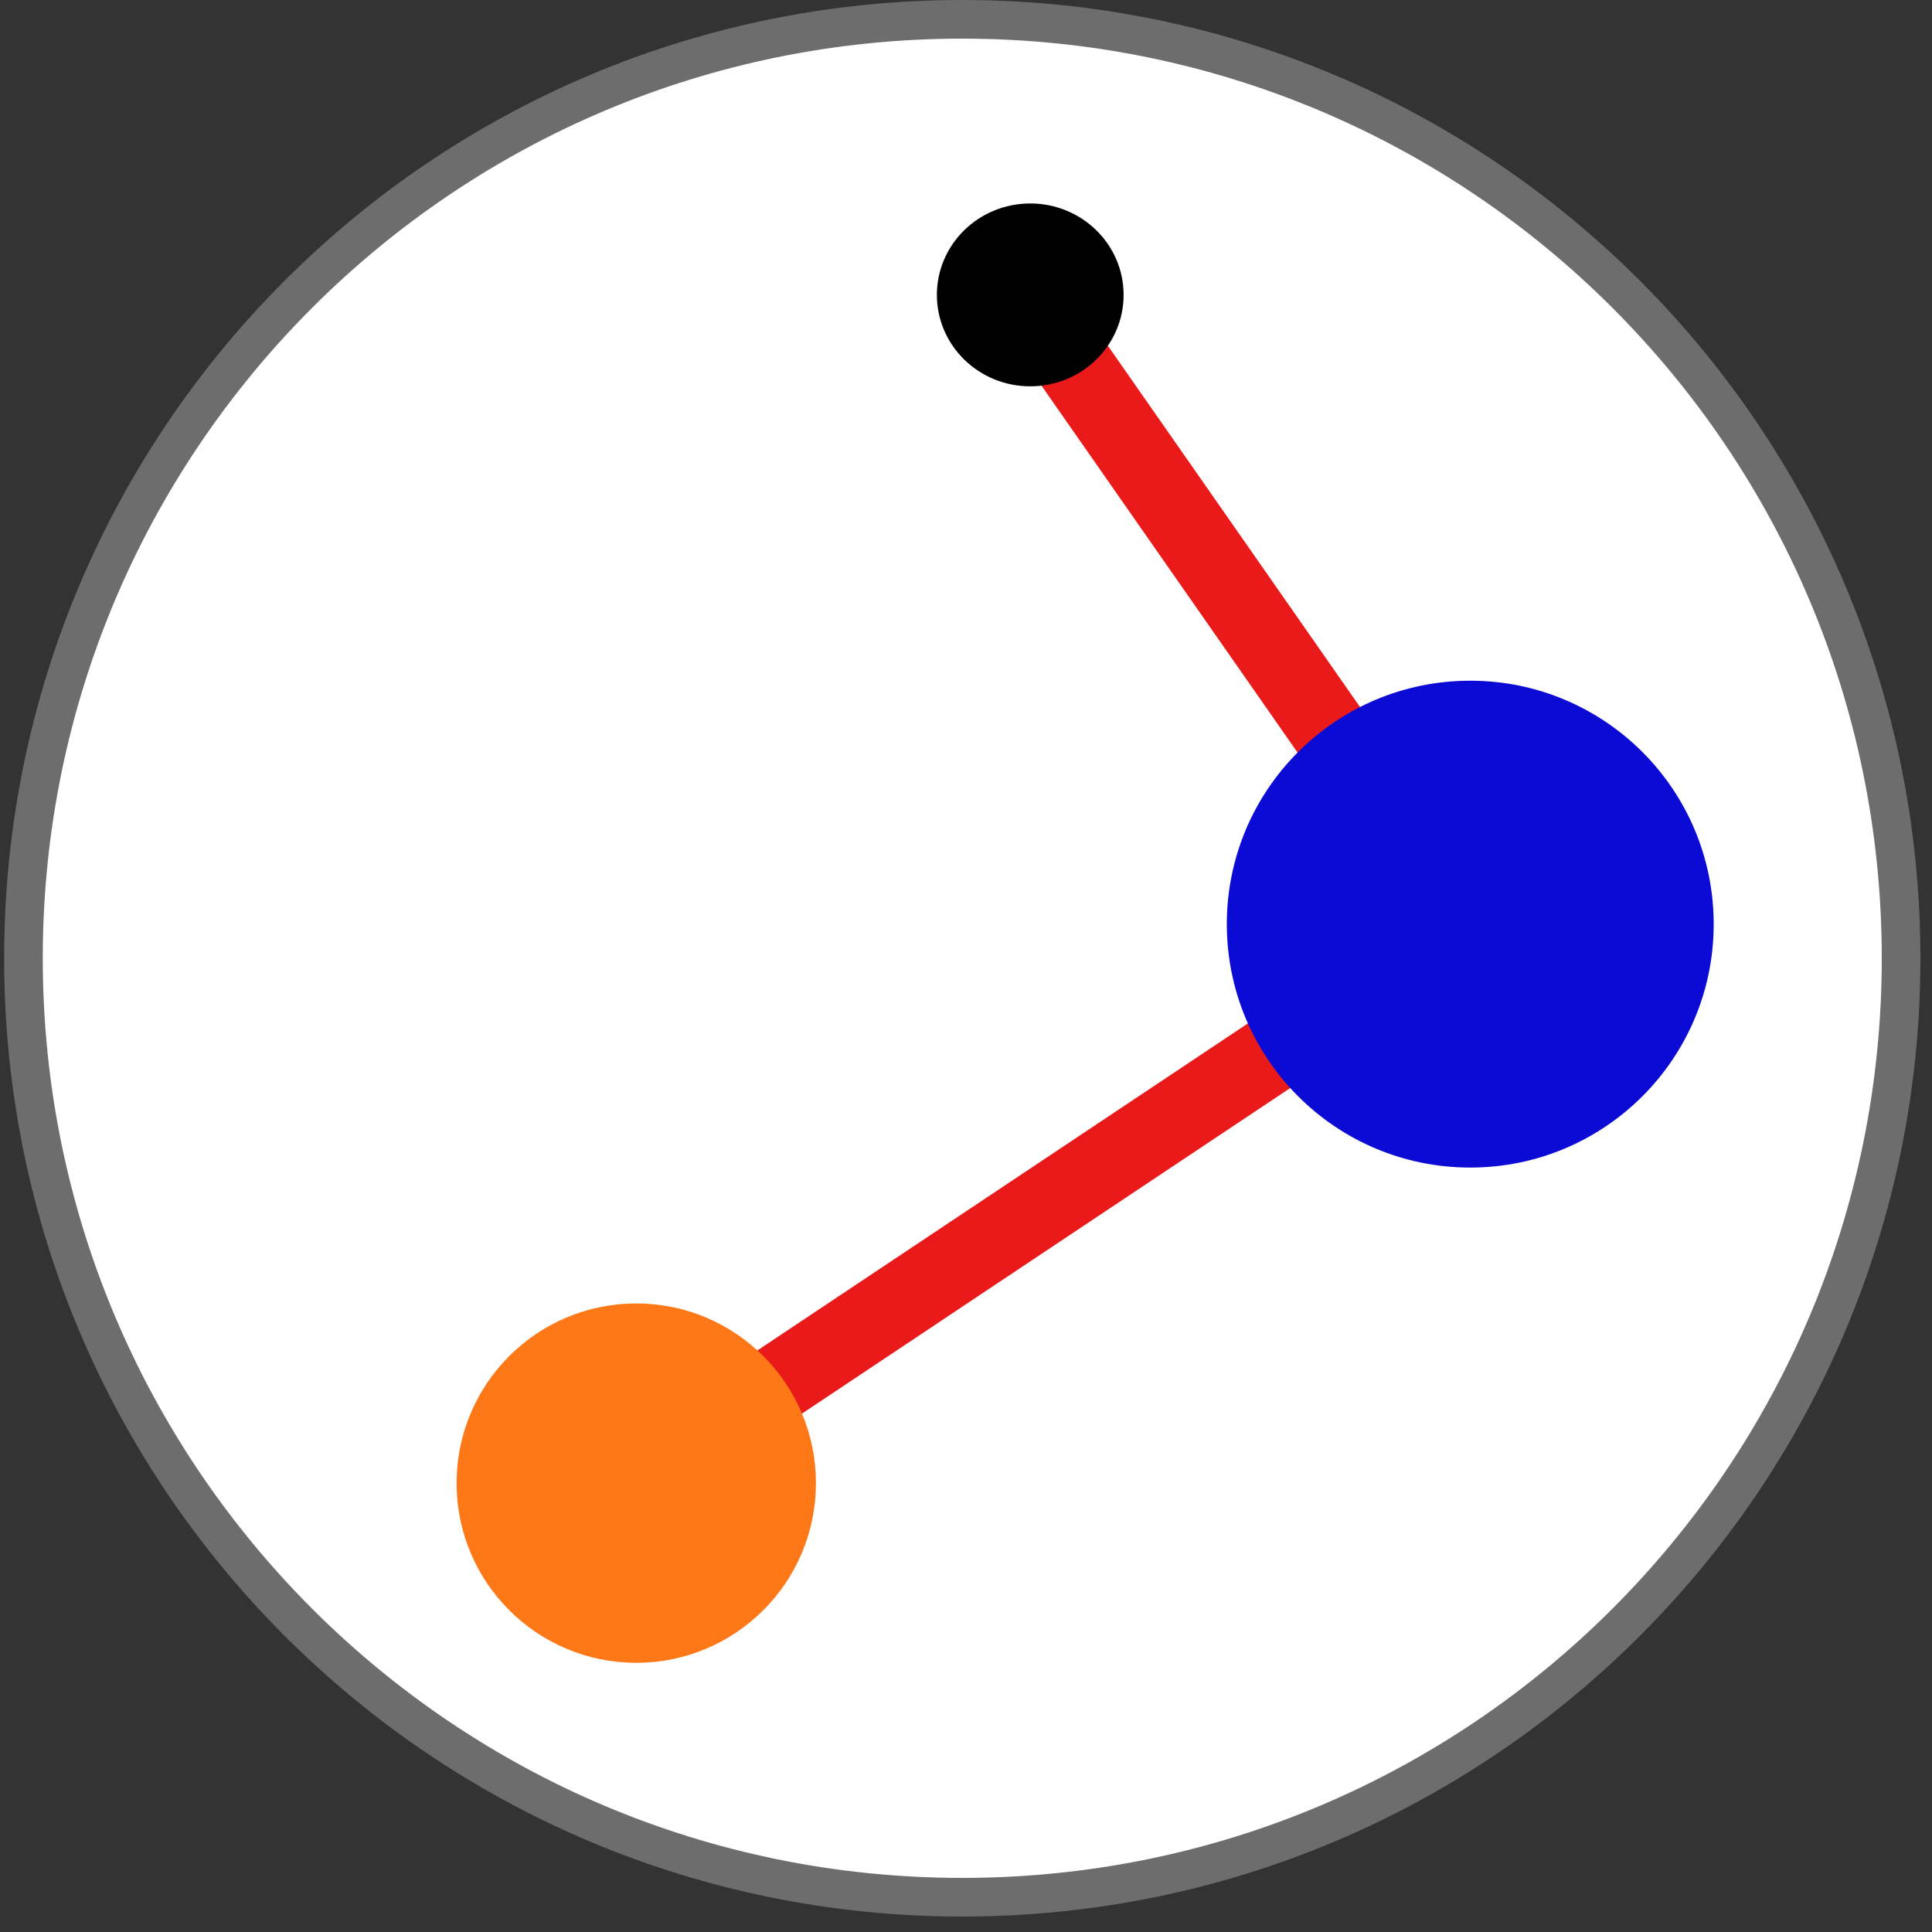 <svg xmlns="http://www.w3.org/2000/svg" xmlns:se="http://svg-edit.googlecode.com" xmlns:xlink="http://www.w3.org/1999/xlink" xmlns:dc="http://purl.org/dc/elements/1.1/" xmlns:cc="http://creativecommons.org/ns#" xmlns:rdf="http://www.w3.org/1999/02/22-rdf-syntax-ns#" xmlns:inkscape="http://www.inkscape.org/namespaces/inkscape" width="250" height="250" style=""><rect width="100%" height="100%" fill="#333333" stroke="none"/>                                    <title>my vector image</title>                                    <!-- Created with Vector Paint - http://www.vectorpaint.yaks.com/ https://chrome.google.com/webstore/detail/hnbpdiengicdefcjecjbnjnoifekhgdo -->                                    <rect id="backgroundrect" width="100%" height="100%" x="0" y="0" fill="#ffffff" stroke="none" class="" style="" fill-opacity="0"/>                                <g class="currentLayer" style=""><title>Layer 1</title><path fill="#ffffff" stroke="#6d6d6d" stroke-opacity="1" stroke-width="5" stroke-dasharray="none" stroke-linejoin="round" stroke-linecap="butt" stroke-dashoffset="" fill-rule="nonzero" opacity="1" marker-start="" marker-mid="" marker-end="" d="M3.035,124 C3.035,56.873 57.4,2.5 124.518,2.5 C191.635,2.5 246,56.873 246,124 C246,191.127 191.635,245.5 124.518,245.5 C57.4,245.5 3.035,191.127 3.035,124 z" id="svg_4" class="" fill-opacity="1"/><path fill="#04b804" fill-opacity="1" stroke="#eb1a1a" stroke-opacity="1" stroke-width="10" stroke-dasharray="none" stroke-linejoin="round" stroke-linecap="butt" stroke-dashoffset="" fill-rule="nonzero" opacity="1" marker-start="" marker-mid="" marker-end="" d="M134.432,40.687 L185.847,114.353 " id="svg_2" class=""/><path fill="#6d6d6d" fill-opacity="1" stroke="#eb1a1a" stroke-opacity="1" stroke-width="10" stroke-dasharray="none" stroke-linejoin="round" stroke-linecap="butt" stroke-dashoffset="" fill-rule="nonzero" opacity="1" marker-start="" marker-mid="" marker-end="" d="M187.118,121.343 L86.273,188.577 " class="" id="svg_6"/><path fill="#0b0bd5" fill-opacity="1" stroke="#0b0bd5" stroke-opacity="1" stroke-width="2" stroke-dasharray="none" stroke-linejoin="round" stroke-linecap="butt" stroke-dashoffset="" fill-rule="nonzero" opacity="1" marker-start="" marker-mid="" marker-end="" d="M159.75,119.583 C159.75,102.733 173.399,89.083 190.25,89.083 C207.101,89.083 220.75,102.733 220.75,119.583 C220.75,136.434 207.101,150.083 190.25,150.083 C173.399,150.083 159.75,136.434 159.75,119.583 z" id="svg_3" class=""/><path fill="#ff7817" fill-opacity="1" stroke="#ff7817" stroke-opacity="1" stroke-width="2" stroke-dasharray="none" stroke-linejoin="round" stroke-linecap="butt" stroke-dashoffset="" fill-rule="nonzero" opacity="1" marker-start="" marker-mid="" marker-end="" d="M60.083,191.917 C60.083,179.624 70.041,169.667 82.333,169.667 C94.626,169.667 104.583,179.624 104.583,191.917 C104.583,204.209 94.626,214.167 82.333,214.167 C70.041,214.167 60.083,204.209 60.083,191.917 z" id="svg_5" class=""/><path fill="#000000" fill-opacity="1" stroke="#000000" stroke-opacity="1" stroke-width="2" stroke-dasharray="none" stroke-linejoin="round" stroke-linecap="butt" stroke-dashoffset="" fill-rule="nonzero" opacity="1" marker-start="" marker-mid="" marker-end="" d="M122.232,38.159 C122.232,32.175 127.191,27.328 133.313,27.328 C139.435,27.328 144.394,32.175 144.394,38.159 C144.394,44.143 139.435,48.99 133.313,48.99 C127.191,48.99 122.232,44.143 122.232,38.159 z" class="" id="svg_7"/></g></svg>